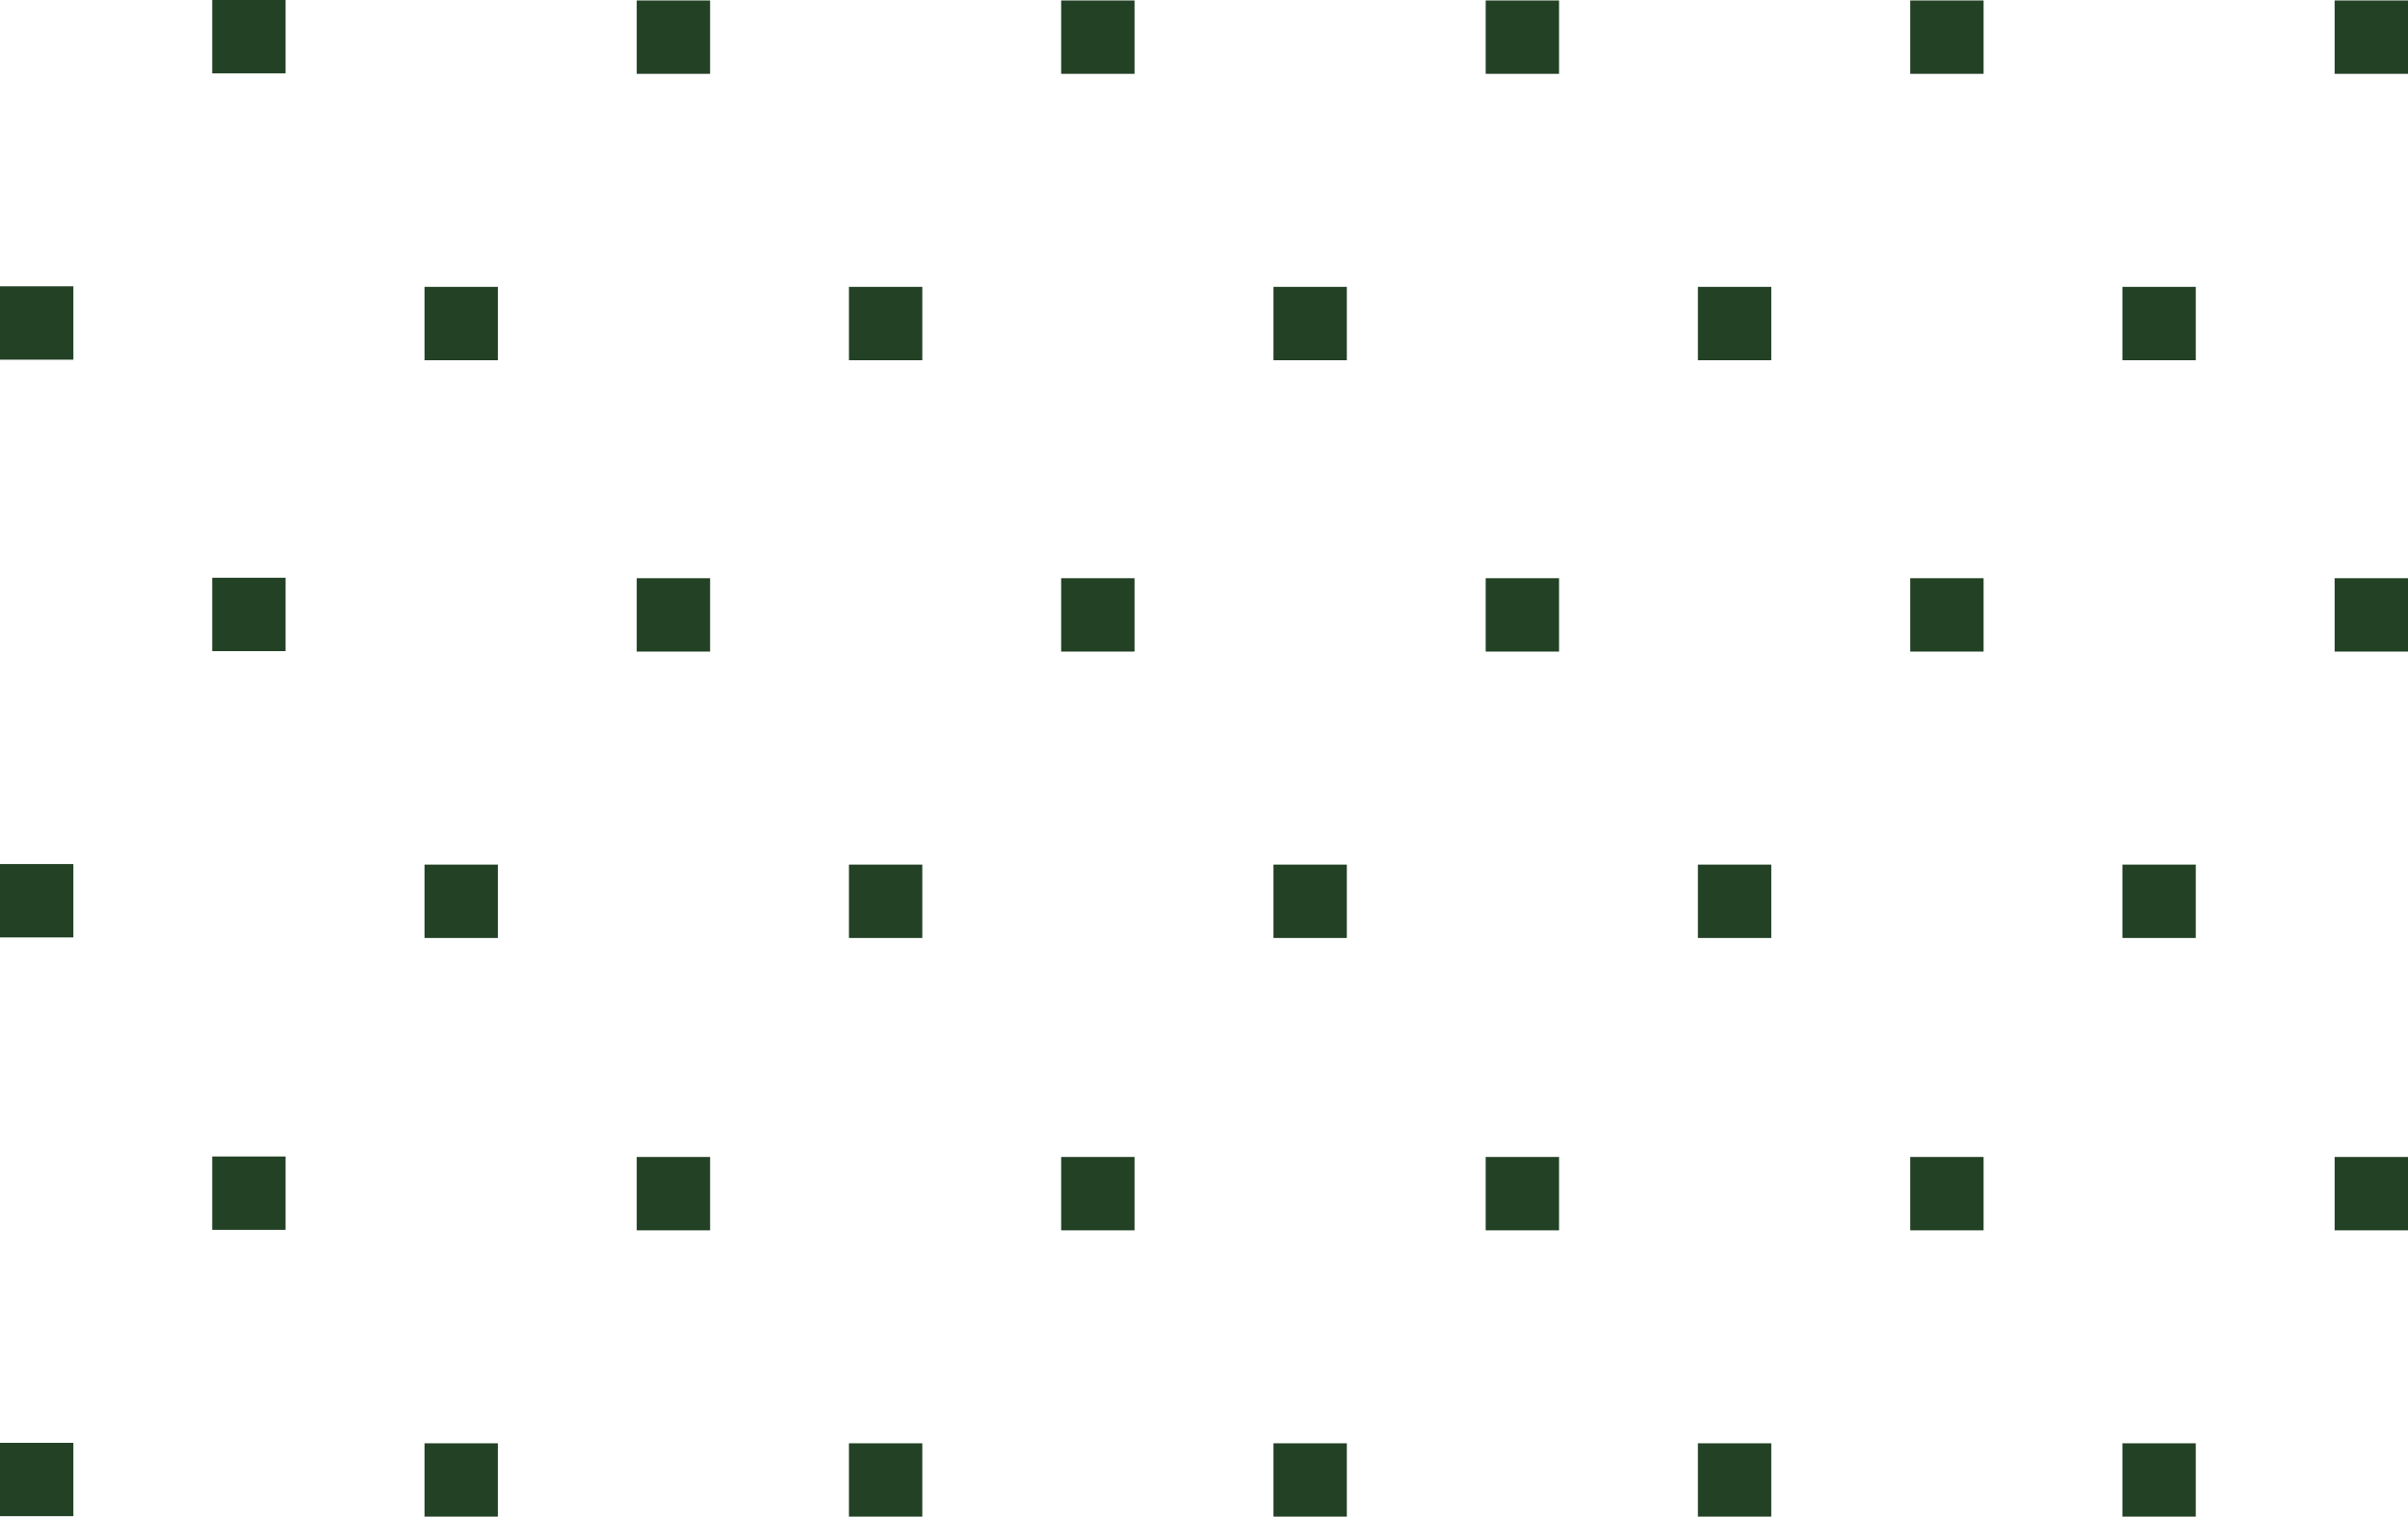 <svg id="Camada_1" data-name="Camada 1" xmlns="http://www.w3.org/2000/svg" viewBox="0 0 262.57 165.38"><defs><style>.cls-1{fill:#234125;}</style></defs><rect class="cls-1" x="23.14" width="8" height="8"/><rect class="cls-1" x="69.43" y="0.05" width="8" height="8"/><rect class="cls-1" x="115.71" y="0.05" width="8" height="8"/><rect class="cls-1" x="162" y="0.05" width="8" height="8"/><rect class="cls-1" x="208.29" y="0.05" width="8" height="8"/><rect class="cls-1" x="254.57" y="0.05" width="8" height="8"/><rect class="cls-1" y="31.22" width="8" height="8"/><rect class="cls-1" x="46.29" y="31.28" width="8" height="8"/><rect class="cls-1" x="92.57" y="31.28" width="8" height="8"/><rect class="cls-1" x="138.86" y="31.28" width="8" height="8"/><rect class="cls-1" x="185.14" y="31.28" width="8" height="8"/><rect class="cls-1" x="231.43" y="31.28" width="8" height="8"/><rect class="cls-1" x="23.14" y="63" width="8" height="8"/><rect class="cls-1" x="69.43" y="63.05" width="8" height="8"/><rect class="cls-1" x="115.71" y="63.05" width="8" height="8"/><rect class="cls-1" x="162" y="63.05" width="8" height="8"/><rect class="cls-1" x="208.29" y="63.05" width="8" height="8"/><rect class="cls-1" x="254.57" y="63.05" width="8" height="8"/><rect class="cls-1" y="94.22" width="8" height="8"/><rect class="cls-1" x="46.29" y="94.28" width="8" height="8"/><rect class="cls-1" x="92.57" y="94.28" width="8" height="8"/><rect class="cls-1" x="138.86" y="94.28" width="8" height="8"/><rect class="cls-1" x="185.14" y="94.28" width="8" height="8"/><rect class="cls-1" x="231.43" y="94.28" width="8" height="8"/><rect class="cls-1" x="23.14" y="126.11" width="8" height="8"/><rect class="cls-1" x="69.43" y="126.16" width="8" height="8"/><rect class="cls-1" x="115.71" y="126.16" width="8" height="8"/><rect class="cls-1" x="162" y="126.16" width="8" height="8"/><rect class="cls-1" x="208.29" y="126.16" width="8" height="8"/><rect class="cls-1" x="254.57" y="126.16" width="8" height="8"/><rect class="cls-1" y="157.33" width="8" height="8"/><rect class="cls-1" x="46.29" y="157.38" width="8" height="8"/><rect class="cls-1" x="92.57" y="157.38" width="8" height="8"/><rect class="cls-1" x="138.86" y="157.38" width="8" height="8"/><rect class="cls-1" x="185.14" y="157.38" width="8" height="8"/><rect class="cls-1" x="231.43" y="157.38" width="8" height="8"/></svg>
